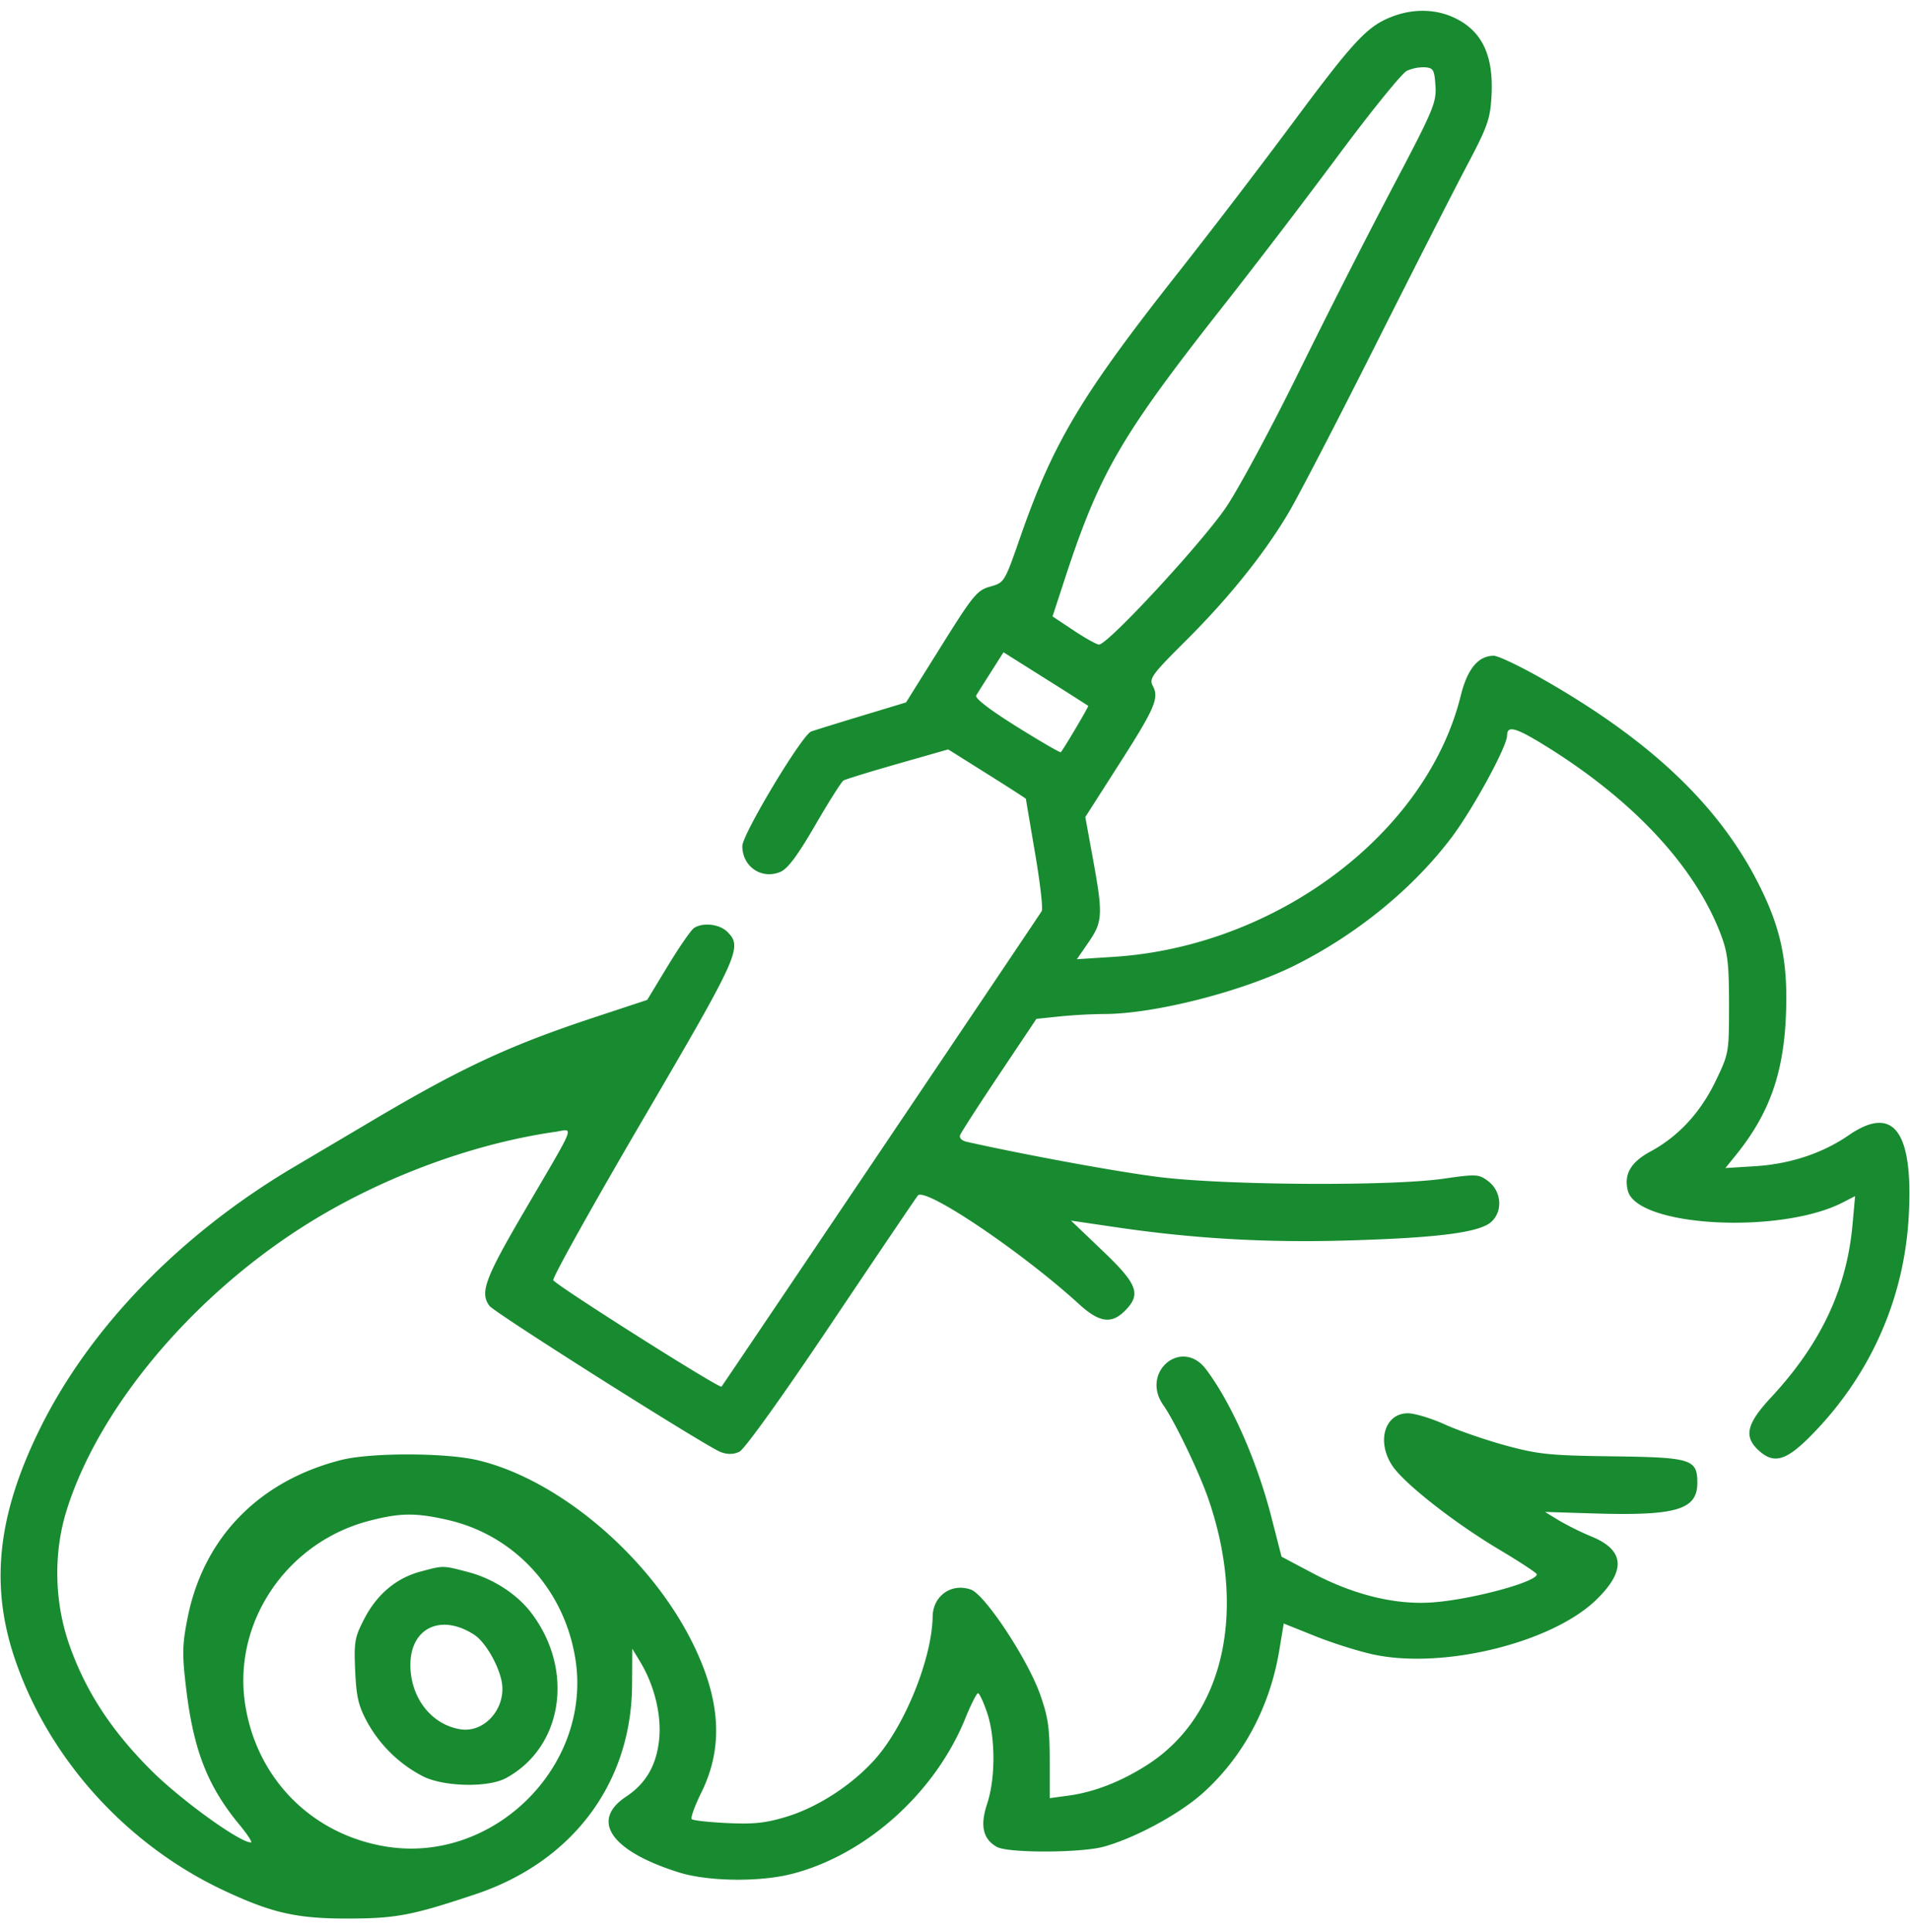 <svg width="89" height="90" fill="none" xmlns="http://www.w3.org/2000/svg"><path fill-rule="evenodd" clip-rule="evenodd" d="M64.939.748c-1.2.44-1.8 1.073-4.653 4.912a359.148 359.148 0 01-5.272 6.896c-4.615 5.84-5.93 8.034-7.472 12.463-.734 2.108-.741 2.12-1.401 2.305-.611.171-.794.394-2.293 2.791l-1.629 2.605-2.033.615c-1.118.339-2.192.671-2.387.74-.42.146-3.209 4.786-3.209 5.338 0 .955.894 1.566 1.763 1.206.35-.145.8-.745 1.632-2.178.632-1.088 1.224-2.025 1.317-2.082.092-.057 1.228-.407 2.524-.777l2.356-.673 1.81 1.136c.995.624 1.81 1.149 1.81 1.165.002.017.194 1.156.429 2.533s.375 2.59.312 2.695c-.131.219-14.843 22.06-14.923 22.155-.09.106-7.748-4.742-7.839-4.96-.046-.113 1.839-3.491 4.189-7.507 4.48-7.656 4.636-8.004 3.925-8.715-.363-.364-1.127-.455-1.552-.186-.136.087-.684.876-1.217 1.755l-.969 1.598-2.52.833c-3.893 1.287-6.139 2.332-10.256 4.77l-3.665 2.169c-5.319 3.14-9.555 7.51-11.88 12.252-1.965 4.006-2.309 7.27-1.13 10.715 1.591 4.646 5.207 8.635 9.755 10.76 2.234 1.043 3.383 1.3 5.79 1.294 2.204-.005 2.978-.154 5.91-1.135 4.522-1.513 7.264-5.18 7.291-9.747l.01-1.687.372.616c.647 1.07.986 2.432.884 3.555-.111 1.226-.605 2.096-1.541 2.716-1.688 1.117-.71 2.534 2.433 3.525 1.372.433 3.78.466 5.302.073 3.448-.89 6.66-3.772 8.067-7.24.261-.644.528-1.172.592-1.173.064-.001.255.408.425.91.39 1.155.392 3.061.003 4.233-.34 1.022-.201 1.645.446 2.014.518.296 3.934.287 5.006-.013 1.48-.414 3.548-1.54 4.632-2.524 1.866-1.692 3.096-4.004 3.53-6.636l.204-1.231 1.466.588c.806.324 2.033.71 2.727.858 3.256.693 8.307-.55 10.37-2.552 1.397-1.354 1.326-2.31-.216-2.944a13.22 13.22 0 01-1.534-.758l-.636-.39 2.24.07c3.872.12 4.856-.168 4.856-1.422 0-1.106-.27-1.19-3.947-1.238-2.91-.037-3.452-.091-4.964-.5-.934-.254-2.216-.695-2.849-.983-.633-.287-1.41-.522-1.726-.522-1.086 0-1.475 1.326-.72 2.452.556.827 2.892 2.658 4.968 3.893.964.574 1.755 1.093 1.758 1.154.017.353-2.986 1.166-4.825 1.308-1.743.135-3.707-.344-5.657-1.378l-1.412-.749-.467-1.819c-.68-2.649-1.858-5.318-3.046-6.903-1.132-1.51-3.083.124-1.992 1.668.523.74 1.678 3.146 2.099 4.373 1.806 5.26.705 10.08-2.822 12.36-1.22.788-2.489 1.286-3.697 1.45l-.878.119v-1.793c-.002-1.489-.079-2.008-.453-3.056-.591-1.652-2.568-4.64-3.221-4.867-.91-.317-1.765.29-1.781 1.262-.032 1.967-1.308 5.11-2.703 6.662-1.072 1.193-2.658 2.218-4.114 2.66-.96.292-1.523.352-2.754.293-.851-.04-1.596-.123-1.656-.183-.06-.06.144-.621.453-1.248 1.041-2.115.9-4.34-.444-7.022-2.002-3.995-6.227-7.569-9.992-8.453-1.498-.352-4.98-.356-6.352-.007-3.842.976-6.422 3.633-7.158 7.369-.248 1.258-.256 1.674-.062 3.292.344 2.865 1 4.539 2.48 6.328.376.454.617.826.535.826-.528 0-3.29-1.998-4.665-3.375-1.842-1.845-3.029-3.663-3.787-5.805-.708-1.998-.758-4.293-.137-6.284 1.455-4.662 5.641-9.733 10.803-13.086 3.533-2.295 7.94-3.972 11.958-4.55.89-.129 1.058-.56-1.467 3.758-1.807 3.09-2.047 3.75-1.583 4.352.258.335 10.09 6.547 10.765 6.803.32.12.593.117.87-.01.24-.11 1.97-2.519 4.297-5.987 2.141-3.19 3.954-5.87 4.027-5.953.35-.397 4.862 2.643 7.498 5.053.95.867 1.515.952 2.145.321.773-.772.6-1.236-1.04-2.8l-1.47-1.403 2.093.308c3.582.528 6.97.725 10.662.621 4.33-.121 6.287-.372 6.834-.875.548-.504.47-1.432-.16-1.9-.432-.321-.54-.327-2.086-.105-2.47.354-10.207.306-13.276-.083-1.944-.246-6.116-1.011-8.919-1.635-.24-.054-.366-.181-.313-.319.048-.126.867-1.394 1.82-2.82l1.733-2.59 1.083-.113a24.16 24.16 0 012.07-.113c2.341 0 6.463-1.051 8.9-2.27 2.881-1.44 5.5-3.579 7.293-5.955.994-1.318 2.586-4.239 2.586-4.746 0-.494.407-.38 1.861.525 4.064 2.527 6.915 5.607 8.104 8.754.316.836.377 1.363.377 3.257 0 2.24-.005 2.272-.627 3.564-.705 1.463-1.729 2.57-3.03 3.274-.925.501-1.25 1.062-1.058 1.826.423 1.688 7.117 2.05 10.033.541l.557-.288-.12 1.329c-.272 2.996-1.478 5.554-3.793 8.045-1.137 1.224-1.282 1.814-.603 2.451.74.695 1.32.516 2.588-.798 2.665-2.76 4.206-6.255 4.424-10.036.232-4.007-.693-5.272-2.795-3.825-1.226.843-2.724 1.338-4.357 1.441l-1.388.087.478-.59c1.561-1.926 2.233-3.8 2.344-6.538.1-2.465-.227-4.033-1.271-6.1-1.85-3.66-5.02-6.673-10.034-9.533-1.063-.607-2.102-1.103-2.31-1.103-.724 0-1.23.613-1.54 1.864-1.585 6.41-8.579 11.673-16.163 12.161l-1.723.111.55-.798c.654-.952.672-1.29.196-3.895l-.353-1.93 1.565-2.447c1.687-2.638 1.884-3.096 1.579-3.666-.18-.336-.036-.533 1.537-2.098 2.016-2.006 3.668-4.065 4.806-5.99.443-.75 2.245-4.225 4.005-7.723 1.76-3.499 3.688-7.283 4.284-8.41.968-1.83 1.091-2.176 1.151-3.243.109-1.92-.45-3.074-1.781-3.678-.838-.38-1.839-.401-2.78-.057zm1.95 3.257c.049.775-.096 1.117-2.027 4.78a407.458 407.458 0 00-4.344 8.551c-1.245 2.534-2.758 5.349-3.362 6.256-1.077 1.617-5.528 6.434-5.945 6.433-.107 0-.638-.295-1.18-.656l-.986-.655.567-1.734c1.628-4.974 2.628-6.69 7.493-12.86a368.9 368.9 0 005.249-6.872c1.53-2.06 2.97-3.835 3.197-3.947a1.93 1.93 0 01.85-.167c.39.032.44.121.487.87zM50.708 32.88c.031.027-1.056 1.868-1.276 2.16-.026.035-.95-.502-2.055-1.191-1.26-.787-1.964-1.328-1.889-1.453.066-.109.379-.606.696-1.105l.576-.907 1.954 1.23a176.26 176.26 0 011.994 1.266zM20.85 70.799c3.131.712 5.461 3.254 5.965 6.507.774 5-3.86 9.547-8.869 8.704-3.436-.578-5.988-3.167-6.522-6.616-.59-3.814 1.928-7.545 5.77-8.548 1.444-.377 2.166-.386 3.656-.047zm-1.26 2.41c-1.125.302-2.023 1.056-2.613 2.195-.45.865-.486 1.074-.427 2.425.055 1.225.151 1.635.568 2.4a6.225 6.225 0 002.558 2.499c.955.504 3.053.558 3.9.1 2.656-1.437 3.205-5.04 1.174-7.703-.672-.88-1.784-1.596-2.958-1.901-1.174-.306-1.122-.306-2.201-.015zm2.516 2.948c.491.322 1.096 1.343 1.263 2.132.262 1.238-.768 2.452-1.922 2.264-1.356-.22-2.33-1.483-2.324-3.011.008-1.725 1.446-2.392 2.983-1.385z" fill="#188B30"/></svg>